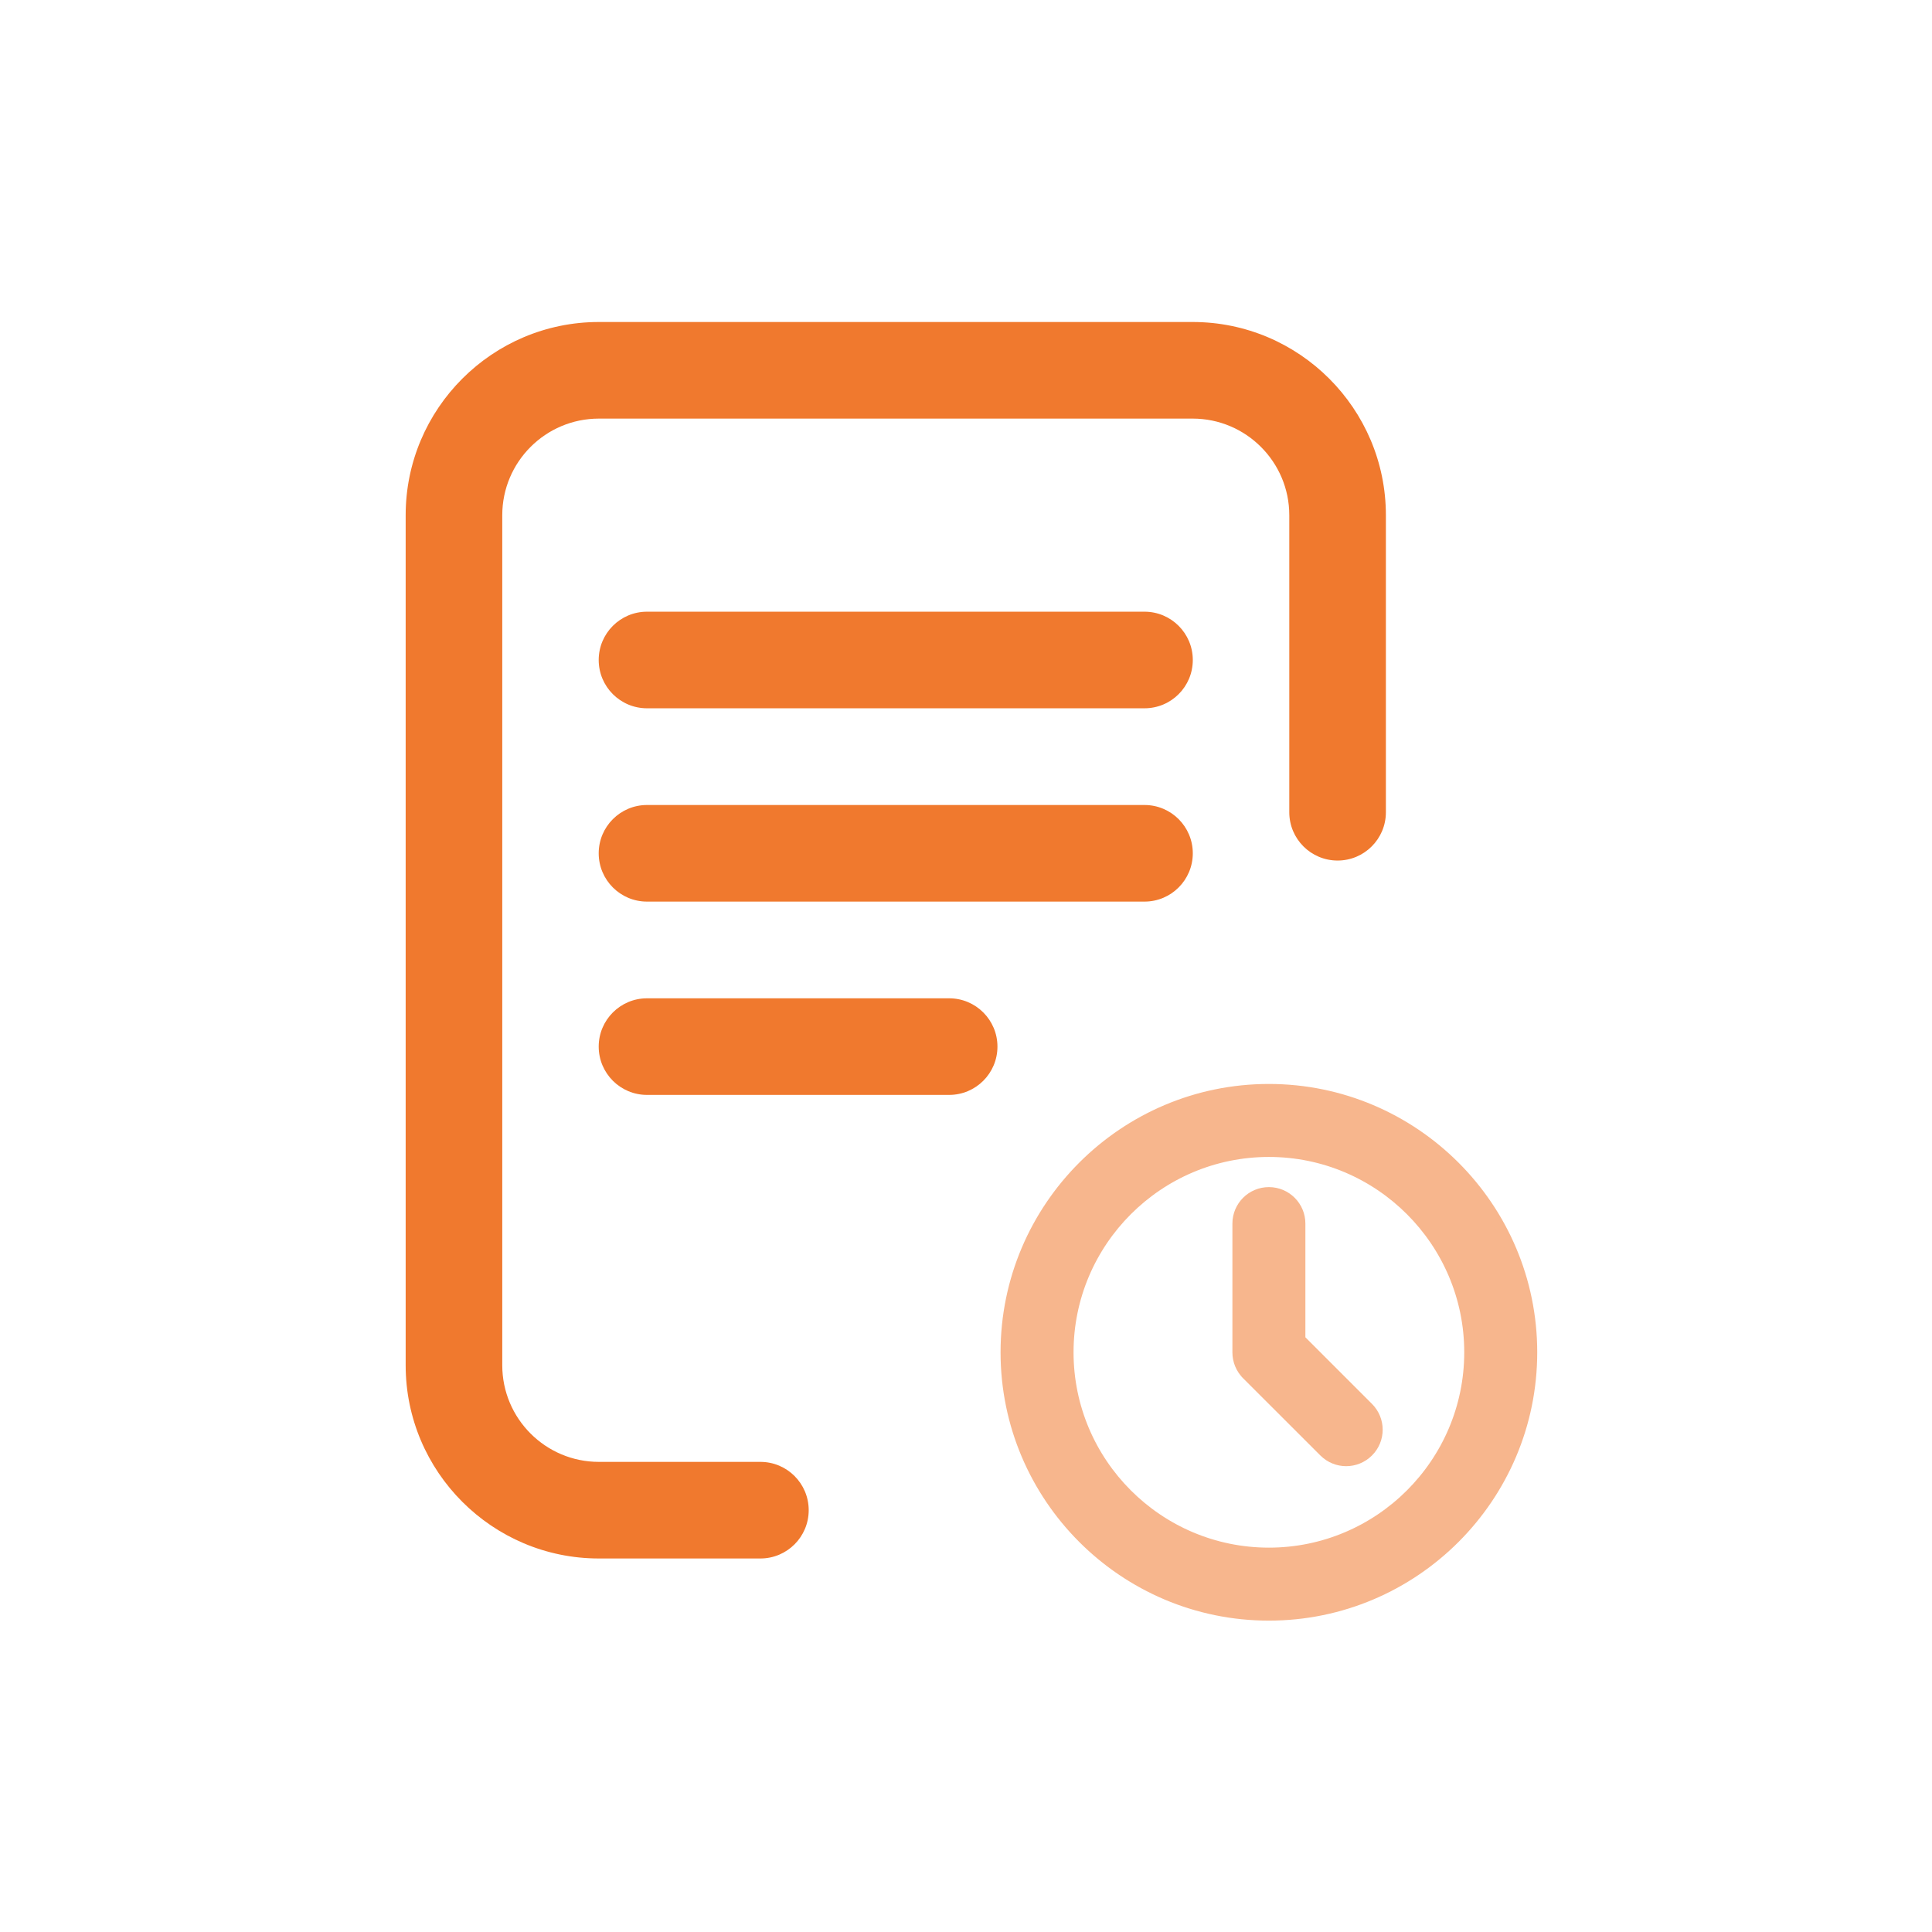 <svg width="36" height="36" viewBox="0 0 36 36" fill="none" xmlns="http://www.w3.org/2000/svg">
<path d="M22.226 15.9C22.226 15.403 21.823 15 21.326 15H12.056C11.559 15 11.156 15.403 11.156 15.9C11.156 16.397 11.559 16.8 12.056 16.8H21.326C21.823 16.8 22.226 16.397 22.226 15.9Z" fill="#F0792E"/>
<path d="M12.056 18.602C11.559 18.602 11.156 19.005 11.156 19.502C11.156 19.999 11.559 20.402 12.056 20.402H17.686C18.183 20.402 18.586 19.999 18.586 19.502C18.586 19.005 18.183 18.602 17.686 18.602H12.056Z" fill="#F0792E"/>
<path d="M14.169 27.24H11.159C10.166 27.24 9.359 26.433 9.359 25.44V9.6C9.359 8.607 10.166 7.8 11.159 7.8H22.224C23.216 7.8 24.024 8.607 24.024 9.6V15.135C24.024 15.632 24.427 16.035 24.924 16.035C25.421 16.035 25.824 15.632 25.824 15.135V9.6C25.824 7.615 24.209 6 22.224 6H11.159C9.174 6 7.559 7.615 7.559 9.6V25.44C7.559 27.425 9.174 29.04 11.159 29.04H14.169C14.666 29.04 15.069 28.637 15.069 28.14C15.069 27.643 14.666 27.24 14.169 27.24Z" fill="#F0792E"/>
<path d="M23.644 20.298C20.942 20.298 18.744 22.497 18.744 25.198C18.744 27.9 20.942 30.098 23.644 30.098C26.346 30.098 28.544 27.9 28.544 25.198C28.544 22.497 26.346 20.298 23.644 20.298ZM23.644 28.938C21.582 28.938 19.904 27.261 19.904 25.198C19.904 23.136 21.582 21.458 23.644 21.458C25.706 21.458 27.384 23.136 27.384 25.198C27.384 27.261 25.706 28.938 23.644 28.938Z" fill="#F7B68D" stroke="#F7B68D" stroke-width="0.2"/>
<path d="M24.224 24.96V22.8C24.224 22.48 23.965 22.22 23.644 22.22C23.323 22.22 23.064 22.48 23.064 22.8V25.2C23.064 25.354 23.125 25.502 23.234 25.61C23.234 25.61 23.234 25.61 23.234 25.611L24.674 27.05C24.787 27.163 24.936 27.22 25.084 27.22C25.232 27.22 25.381 27.163 25.494 27.05C25.721 26.824 25.721 26.457 25.494 26.23L24.224 24.96Z" fill="#F7B68D" stroke="#F7B68D" stroke-width="0.2"/>
<path d="M21.326 11.398H12.056C11.559 11.398 11.156 11.801 11.156 12.298C11.156 12.796 11.559 13.198 12.056 13.198H21.326C21.823 13.198 22.226 12.796 22.226 12.298C22.226 11.801 21.823 11.398 21.326 11.398Z" fill="#F0792E"/>
</svg>
